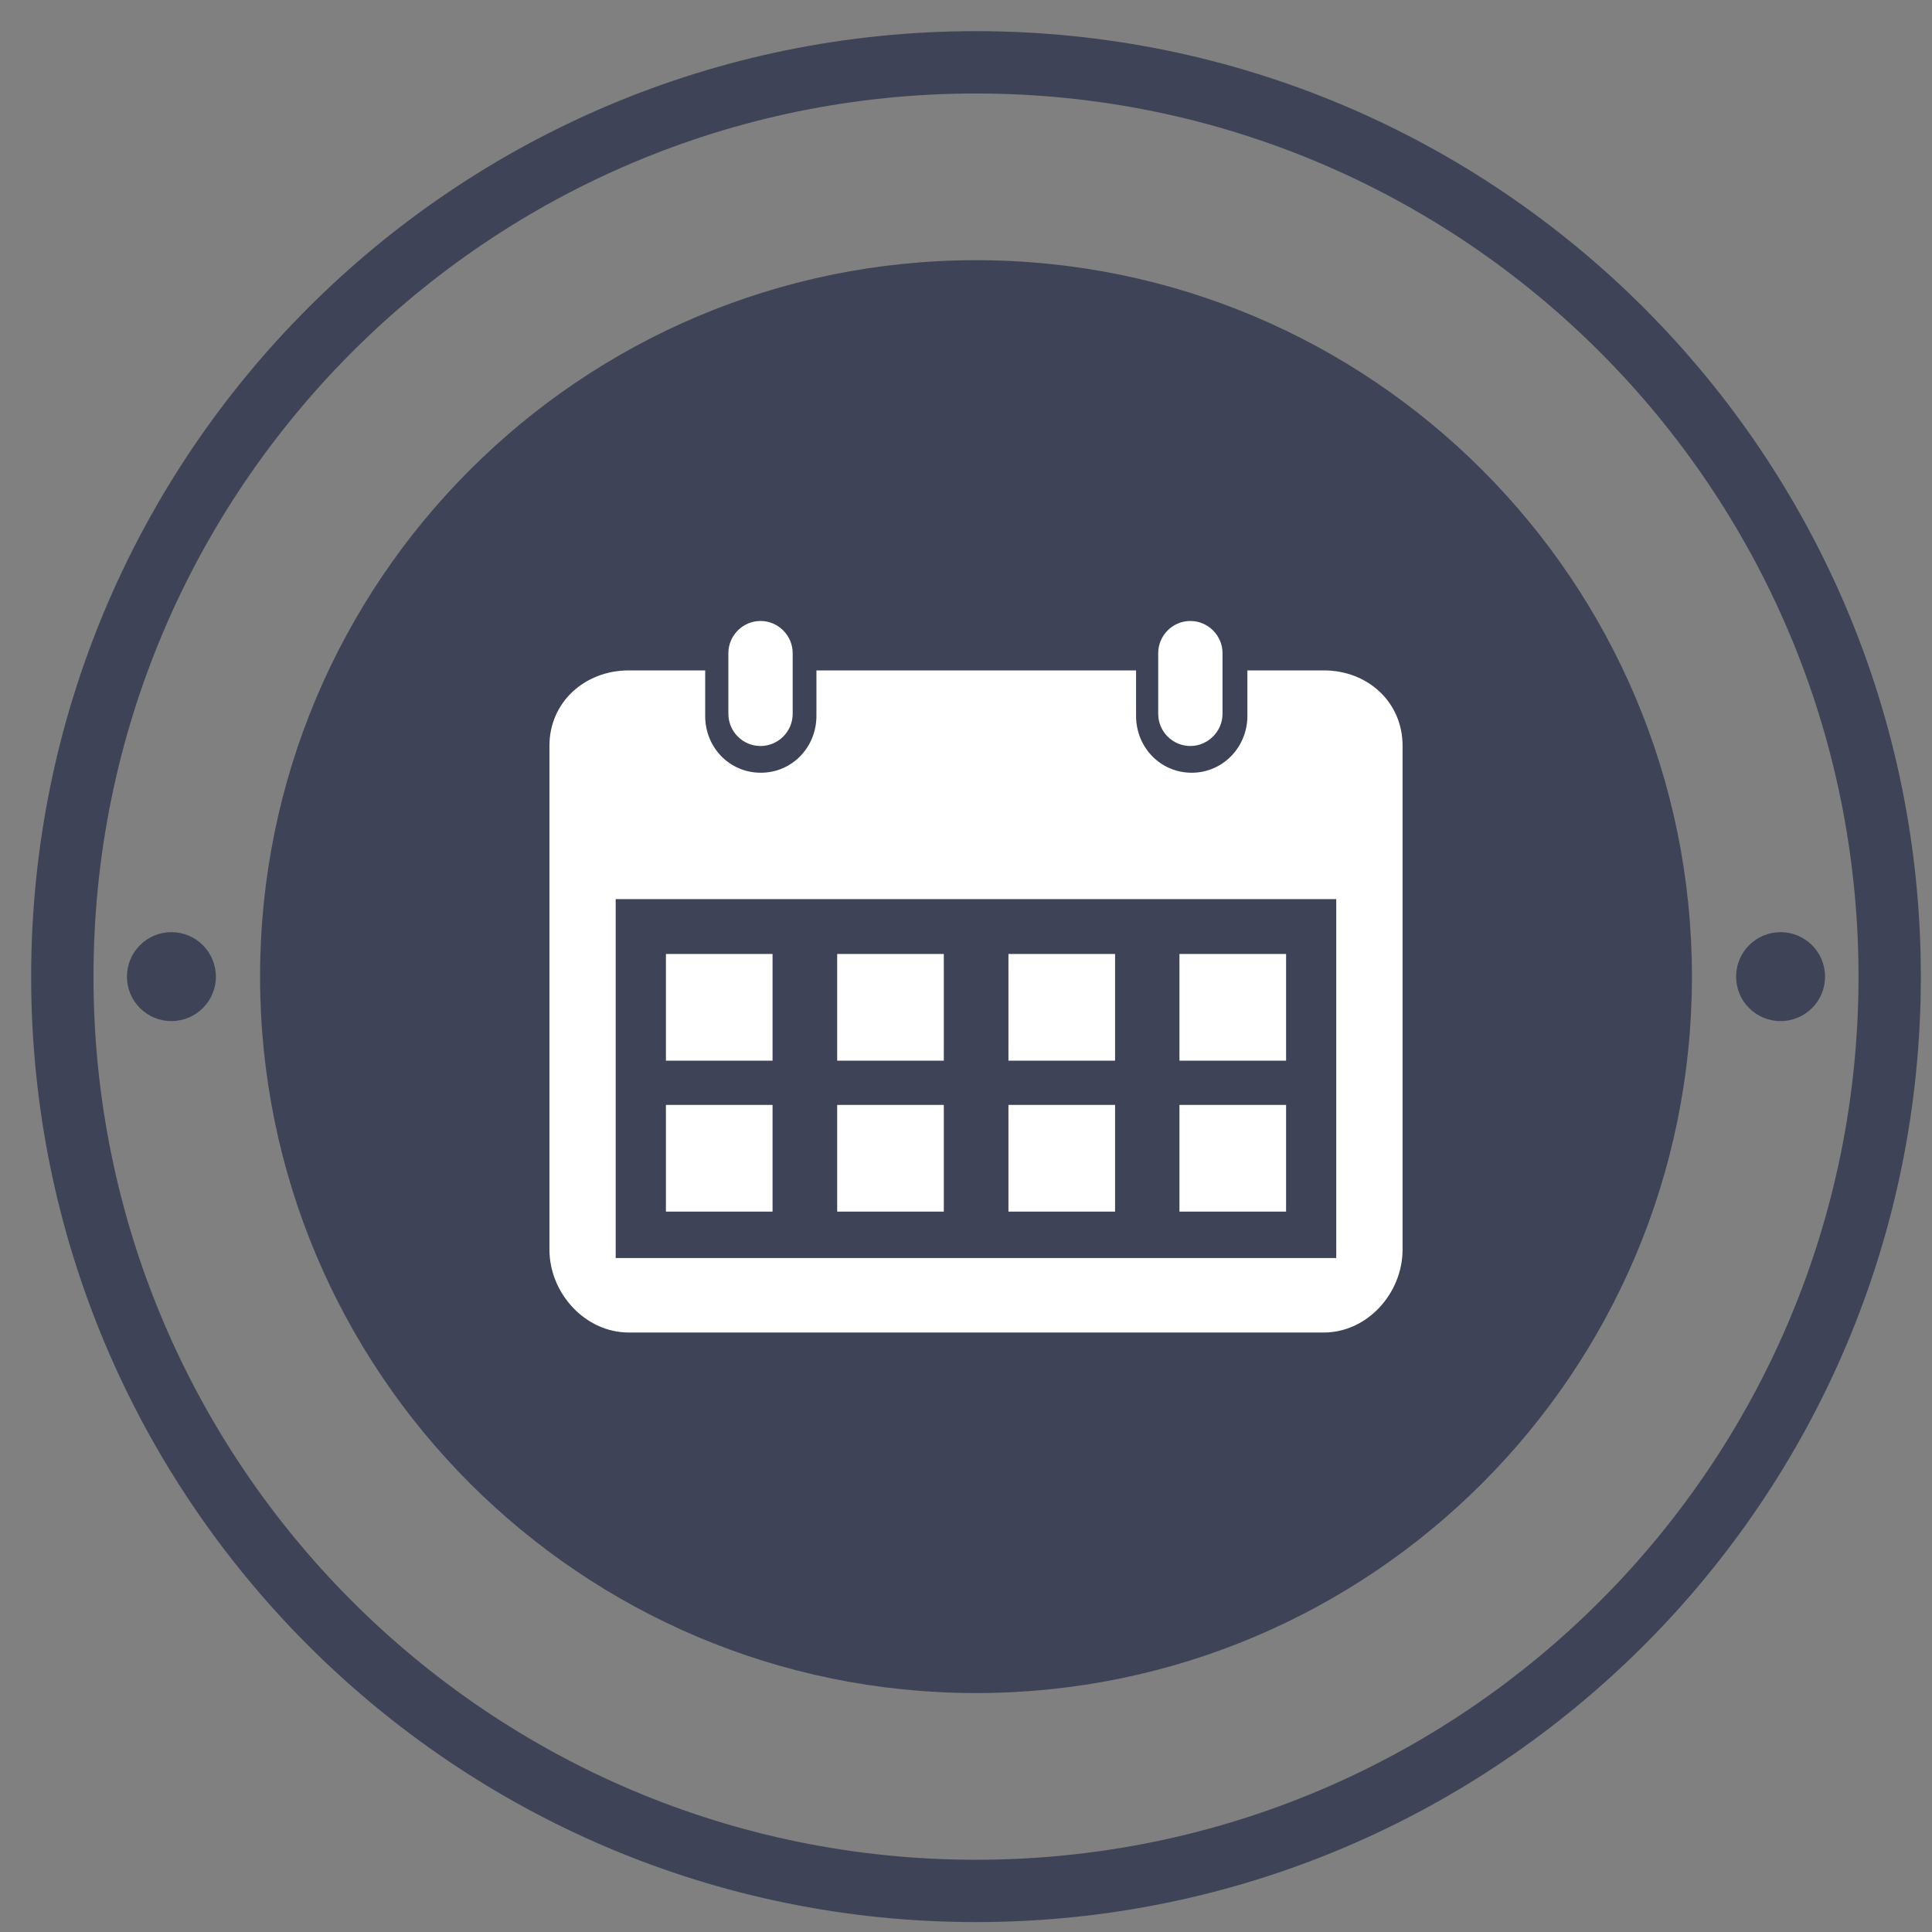 <svg width="31" height="31" viewBox="0 0 31 31" fill="none" xmlns="http://www.w3.org/2000/svg">
<rect x="0" y="0" width="31" height="31" fill="#808080" stroke="none"/>
<path d="M15.661 27.166C22.005 27.166 27.148 22.019 27.148 15.67C27.148 9.322 22.005 4.175 15.661 4.175C9.316 4.175 4.173 9.322 4.173 15.67C4.173 22.019 9.316 27.166 15.661 27.166Z" fill="#3E4357"/>
<path d="M15.66 30.341C23.757 30.341 30.321 23.773 30.321 15.671C30.321 7.568 23.757 1 15.66 1C7.564 1 1 7.568 1 15.671C1 23.773 7.564 30.341 15.66 30.341Z" stroke="#3E4357" stroke-miterlimit="10"/>
<path d="M28.57 16.384C28.964 16.384 29.284 16.065 29.284 15.671C29.284 15.276 28.964 14.957 28.57 14.957C28.176 14.957 27.857 15.276 27.857 15.671C27.857 16.065 28.176 16.384 28.57 16.384Z" fill="#3E4357"/>
<path d="M2.75 16.384C3.144 16.384 3.464 16.065 3.464 15.671C3.464 15.276 3.144 14.957 2.75 14.957C2.356 14.957 2.037 15.276 2.037 15.671C2.037 16.065 2.356 16.384 2.75 16.384Z" fill="#3E4357"/>
<path d="M22.505 11.966V20.05C22.505 20.75 21.94 21.381 21.24 21.381H10.089C9.389 21.381 8.816 20.75 8.816 20.05V11.966C8.816 11.265 9.385 10.757 10.089 10.757H11.315V11.488C11.315 11.992 11.704 12.399 12.207 12.399C12.711 12.399 13.1 11.988 13.1 11.488V10.757H18.229V11.488C18.229 11.992 18.619 12.399 19.122 12.399C19.621 12.399 20.015 11.988 20.015 11.488V10.757H21.244C21.94 10.757 22.505 11.261 22.505 11.966Z" fill="white"/>
<path d="M21.441 14.427H9.879V20.186H21.441V14.427Z" fill="#3E4357"/>
<path d="M12.396 15.307H10.685V17.019H12.396V15.307Z" fill="white"/>
<path d="M15.144 15.307H13.433V17.019H15.144V15.307Z" fill="white"/>
<path d="M17.892 15.307H16.181V17.019H17.892V15.307Z" fill="white"/>
<path d="M20.636 15.307H18.925V17.019H20.636V15.307Z" fill="white"/>
<path d="M12.396 17.729H10.685V19.441H12.396V17.729Z" fill="white"/>
<path d="M15.144 17.729H13.433V19.441H15.144V17.729Z" fill="white"/>
<path d="M17.892 17.729H16.181V19.441H17.892V17.729Z" fill="white"/>
<path d="M20.636 17.729H18.925V19.441H20.636V17.729Z" fill="white"/>
<path d="M12.203 11.97C11.918 11.97 11.687 11.738 11.687 11.453V10.481C11.687 10.197 11.918 9.964 12.203 9.964C12.487 9.964 12.719 10.197 12.719 10.481V11.453C12.719 11.738 12.487 11.97 12.203 11.97Z" fill="white"/>
<path d="M19.1 11.97C18.815 11.97 18.584 11.738 18.584 11.453V10.481C18.584 10.197 18.815 9.964 19.1 9.964C19.384 9.964 19.616 10.197 19.616 10.481V11.453C19.616 11.738 19.38 11.97 19.1 11.97Z" fill="white"/>
</svg>
